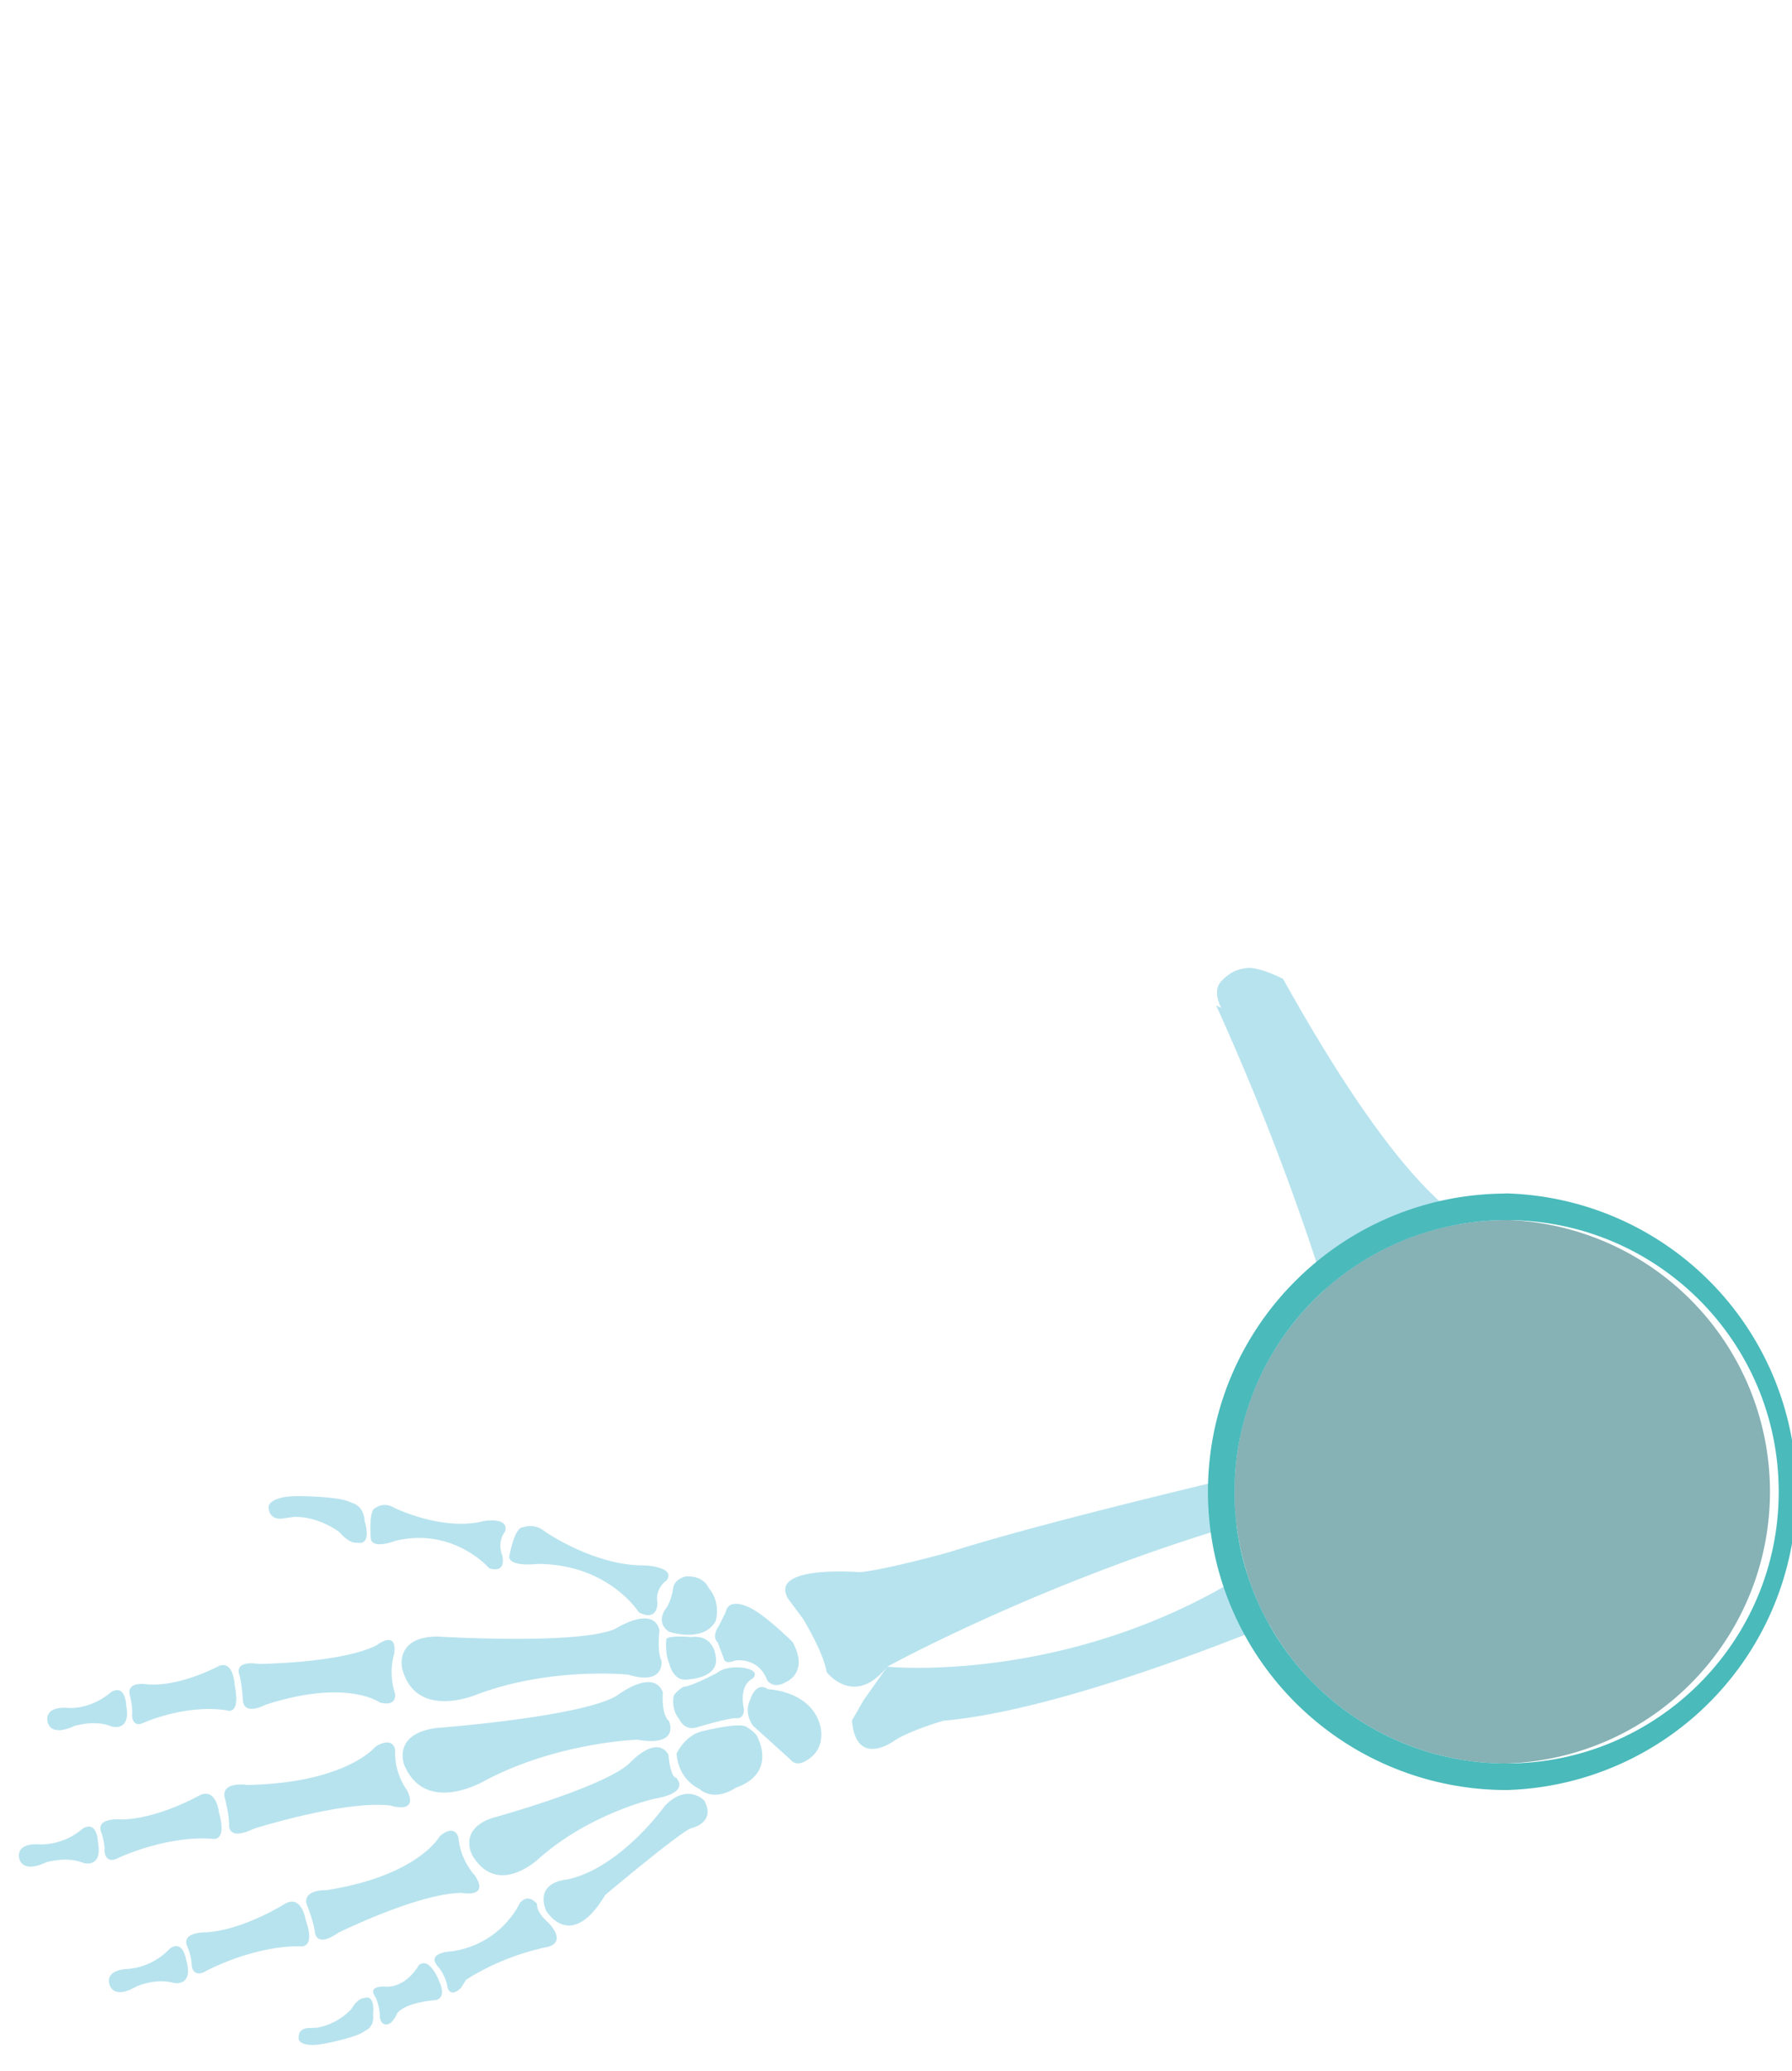 <svg xmlns="http://www.w3.org/2000/svg" xmlns:xlink="http://www.w3.org/1999/xlink" width="135" height="156" viewBox="0 0 135 156"><defs><path id="6tdfa" d="M755 1696v-23h23v23zm2.38-11.6a9.12 9.12 0 1 0 18.23-.03 9.12 9.12 0 0 0-18.23.02z"/><path id="6tdfb" d="M750 1701v-33h33v33zm2.84-16.6a13.65 13.65 0 1 0 27.3-.03 13.65 13.65 0 0 0-27.3.02z"/><path id="6tdfc" d="M744 1707v-46h45v46zm2-22.62c0 11.3 9.18 20.46 20.5 20.46s20.5-9.16 20.5-20.46c0-11.31-9.18-20.47-20.5-20.47a20.48 20.48 0 0 0-20.5 20.47z"/><path id="6tdfd" d="M678.57 1687.42s-1.5-1.2-3.42-1.15l-.76.1s-1.12.29-1.16-.87c0 0 .02-.82 2.33-.8 0 0 3.16.02 3.91.5 0 0 .93.14 1 1.38 0 0 .62 1.85-.57 1.63 0 0-.51.14-1.33-.79zm1.84 35.1c.91-.34.69 1.22.69 1.22.13 1-.59 1.23-.59 1.23-.52.49-3.03.97-3.03.97-1.84.35-1.97-.3-1.97-.3-.14-.93.79-.87.79-.87l.62-.03a4.74 4.74 0 0 0 2.55-1.4c.51-.86.94-.82.94-.82zm.53-34.55s-.2-2.27.35-2.38c0 0 .6-.5 1.41-.01 0 0 3.65 1.8 6.75 1 0 0 1.93-.34 1.6.79 0 0-.63.73-.21 1.8 0 0 .37 1.38-.98.97 0 0-2.69-3.13-7.08-2.07 0 0-1.6.64-1.84-.1zm10.42 1.32s.38-2.26 1.04-2.24c0 0 .84-.35 1.64.31 0 0 3.75 2.62 7.56 2.56 0 0 2.33.11 1.63 1.12 0 0-.91.58-.7 1.7 0 0 .05 1.45-1.4.72 0 0-2.29-3.66-7.66-3.65 0 0-2.02.25-2.11-.52zm-9.34 32.36c1.6.1 2.52-1.6 2.52-1.6.83-.72 1.55 1.2 1.55 1.2.62 1.4-.33 1.42-.33 1.42-2.43.23-2.84 1-2.84 1-.24.53-.5.72-.5.72-.68.4-.8-.4-.8-.4.03-.67-.3-1.5-.3-1.5-.74-.96.7-.84.7-.84zm5.04-2.66c3.76-.57 5.09-3.62 5.09-3.62.68-.83 1.31.06 1.31.06-.06.67.87 1.42.87 1.42 1.53 1.68-.28 1.85-.28 1.85-3.53.77-5.94 2.44-5.94 2.44l-.38.6c-.85.83-1.02-.06-1.02-.06-.12-.81-.65-1.47-.65-1.47-1.11-1.16 1-1.22 1-1.22zm7.07-3.08c-.86-2.2 1.6-2.33 1.6-2.33 4.03-.86 7.35-5.54 7.35-5.54 1.71-1.78 2.98-.4 2.98-.4.91 1.69-1 2.08-1 2.08-.91.35-6.47 5.03-6.47 5.03-2.61 4.37-4.46 1.16-4.46 1.16zm-31.4 4.4a4.88 4.88 0 0 0 3.06-1.52c1.03-.74 1.25.91 1.25.91.56 1.95-.92 1.68-.92 1.68-1.37-.41-2.85.26-2.85.26-1.84 1.07-2.04-.22-2.04-.22-.24-1.15 1.5-1.1 1.5-1.1zm-6.69-9.37a4.9 4.9 0 0 0 3.2-1.2c1.1-.64 1.14 1.03 1.14 1.03.37 1.99-1.08 1.57-1.08 1.57-1.32-.55-2.85-.04-2.85-.04-1.94.89-2.02-.41-2.02-.41-.12-1.17 1.61-.95 1.61-.95zm2.13-10.28c1.86.06 3.2-1.2 3.2-1.2 1.1-.64 1.14 1.02 1.14 1.02.37 2-1.08 1.58-1.08 1.58-1.32-.55-2.86-.03-2.86-.03-1.93.88-2-.42-2-.42-.13-1.18 1.6-.95 1.6-.95zm10.34 16.9c2.8-.16 5.92-2.13 5.92-2.13 1.3-.78 1.6 1.2 1.6 1.2.8 2.26-.46 1.98-.46 1.98-3.56-.02-7.04 1.86-7.04 1.86-1 .59-1.09-.41-1.09-.41.01-.61-.3-1.37-.3-1.37-.6-1.17 1.37-1.13 1.37-1.13zm-6.45-8.5c2.75 0 5.92-1.79 5.92-1.79 1.33-.7 1.52 1.29 1.52 1.29.65 2.3-.56 1.95-.56 1.95-3.5-.23-7.01 1.44-7.01 1.44-1 .53-1.05-.47-1.05-.47.04-.6-.23-1.39-.23-1.39-.52-1.19 1.4-1.04 1.4-1.04zm2.04-10.18c2.42.2 5.3-1.34 5.3-1.34 1.2-.6 1.28 1.4 1.28 1.4.47 2.34-.58 1.9-.58 1.9-3.08-.49-6.25.92-6.25.92-.91.45-.9-.55-.9-.55.06-.6-.14-1.4-.14-1.4-.4-1.23 1.29-.93 1.29-.93zm13.51 15.5c6.9-1.08 8.52-4.06 8.52-4.06 1.15-.97 1.4.08 1.4.08a5.11 5.11 0 0 0 1.25 2.89c1.13 1.72-1 1.3-1 1.3-3.26.02-9.29 3-9.29 3-1.75 1.21-1.77-.08-1.77-.08-.12-.8-.54-1.86-.54-1.86-.6-1.34 1.43-1.27 1.43-1.27zm-5.94-7.92c7.47-.16 9.63-2.9 9.63-2.9 1.36-.81 1.47.26 1.47.26a4.87 4.87 0 0 0 .89 3.03c.93 1.86-1.25 1.16-1.25 1.16-3.46-.42-10.3 1.75-10.3 1.75-2.03.97-1.85-.33-1.85-.33-.01-.8-.3-1.9-.3-1.9-.44-1.41 1.71-1.07 1.71-1.07zm-.38-6.5s-.06-1.08-.26-1.8c0 0-.48-1.1 1.45-.82 0 0 6.16-.04 8.89-1.4 0 0 1.6-1.26 1.32.68 0 0-.46 1.29.07 2.97 0 0 .19 1-1.14.66 0 0-2.48-1.83-8.65.18 0 0-1.67.92-1.68-.47zm30.96 7.55s-4.73 1.07-8.56 4.41c0 0-3.11 3.08-5.08-.11 0 0-1.16-1.94 1.43-2.85 0 0 8.6-2.35 10.45-4.2 0 0 1.95-2.13 2.87-.58 0 0 .12 1.66.57 1.73 0 0 1.21 1.11-1.68 1.6zm-1.91-9.36s-5.76-.6-11.32 1.46c0 0-4.67 2.06-5.72-1.91 0 0-.61-2.41 2.66-2.42 0 0 10.61.65 13.39-.58 0 0 2.86-1.83 3.33.1 0 0-.2 1.62.15 2.3 0 0 .28 1.9-2.5 1.05zm.65 4.9s-5.98.2-11.39 3.05c0 0-4.5 2.72-6.14-1.13 0 0-.96-2.34 2.39-2.8 0 0 10.97-.82 13.64-2.45 0 0 2.7-2.1 3.45-.24 0 0-.15 1.66.46 2.17 0 0 .88 1.96-2.4 1.4zm3.67-12.3c1.38-.08 1.73.87 1.73.87.97 1.14.52 2.5.52 2.5-.93 1.67-3.5.8-3.5.8-1.05-.69-.28-1.7-.28-1.7.46-.58.6-1.67.6-1.67.15-.64.93-.8.93-.8zm.41 4.57c1.7-.22 1.84 1.41 1.84 1.41.35 1.67-2 1.77-2 1.77-1.2.27-1.5-1.21-1.5-1.21-.32-.76-.22-1.75-.22-1.75-.06-.4 1.88-.22 1.88-.22zm-1.1 8.79s.63-1.46 2.07-1.73c0 0 2.71-.67 3.2-.29 0 0 .79.45.87.88 0 0 1.4 2.62-1.68 3.7 0 0-1.57 1.13-2.76.07 0 0-1.54-.62-1.7-2.63zm.53-5.05c.5.02 2.52-1.04 2.52-1.04.73-.6 2.04-.38 2.04-.38 1.32.26.62.81.62.81-1.07.59-.64 2.26-.64 2.26.04.8-.55.72-.55.72-.5-.06-2.96.68-2.96.68-1 .3-1.34-.58-1.34-.58-.7-.83-.42-1.83-.42-1.83.32-.43.73-.64.73-.64zm4.8-6.04c1.19.46 3.4 2.66 3.4 2.66 1.3 2.35-.52 3.04-.52 3.04-.91.55-1.38-.13-1.38-.13-.66-1.82-2.43-1.5-2.43-1.5-.82.33-.84-.15-.84-.15l-.46-1.22c-.5-.46.08-1.24.08-1.24l.52-1.04c.22-1.1 1.62-.42 1.62-.42zm.44 8.99s-.76-.91-.2-2.03c0 0 .4-1.36 1.32-.73 0 0 3.31.1 3.95 2.83 0 0 .39 1.47-.77 2.34 0 0-.94.84-1.5.12zm51.95-39.3s1.92 2.89 5.87 5.07c0 0 6.03 2.3 2.27 5.68 0 0-2.59 4.17-5.34 3.16 0 0-8.95 5.17-9.8-.92 0 0-2.81-11.95-10.07-27.96l.38.18s-.71-1.25 0-2c.7-.74 1.3-.94 2-1 .78-.06 2.06.52 2.66.82 4.03 7.23 8.26 13.64 12.03 16.97zm15.5 21.1s.18 2.56 1.15 4.01c0 0-.4 2.57-3.8.61 0 0-10.2-1.27-23.9 5.14 0 0-16.63 7.2-26.57 8.05 0 0-2.56.74-3.75 1.54 0 0-2.83 2.06-3.14-1.56l.89-1.54 1.77-2.51c-2.5 3.13-4.57.4-4.57.4-.23-1.5-1.79-4.03-1.79-4.03l-1.08-1.45c-1.62-2.62 5.39-2.04 5.39-2.04 2.03-.2 6.66-1.49 6.66-1.49 11.04-3.5 38.04-9.44 38.04-9.44 4.89-.57 8.42-3 8.42-3 2.5-1.56 3.42 1.27 3.42 1.27.53 2.22 1.72 3.44 1.72 3.44.35.53.56 1.12.68 1.59.27.2.44.53.47 1zm-30.17 6.62s6.85-3.78 11.4-4.12l13.3-2.7-10.56-.08c-21.16 2.94-41.32 14.02-41.32 14.02s13.73 1.4 27.18-7.12z"/><path id="6tdfe" d="M766.5 1675.28a9.12 9.12 0 1 1 .02 18.24 9.12 9.12 0 0 1-.02-18.24z"/><path id="6tdfg" d="M766.5 1670.75a13.65 13.65 0 1 1 .02 27.3 13.65 13.65 0 0 1-.02-27.3z"/><path id="6tdfi" d="M766.5 1663.9a20.48 20.48 0 0 1 0 40.94 20.48 20.48 0 0 1-20.5-20.46c0-11.31 9.18-20.47 20.5-20.47z"/><clipPath id="6tdff"><use fill="#fff" xlink:href="#6tdfa"/></clipPath><clipPath id="6tdfh"><use fill="#fff" xlink:href="#6tdfb"/></clipPath><clipPath id="6tdfj"><use fill="#fff" xlink:href="#6tdfc"/></clipPath></defs><g><g transform="translate(-653 -1572)"><g><use fill="#b7e3ee" xlink:href="#6tdfd"/></g><g><g><use fill="#86b1b5" xlink:href="#6tdfe"/><use fill="#fff" fill-opacity="0" stroke="#4ababb" stroke-linecap="round" stroke-linejoin="round" stroke-miterlimit="50" stroke-width="4" clip-path="url(&quot;#6tdff&quot;)" xlink:href="#6tdfe"/></g><g><use fill="#86b1b5" xlink:href="#6tdfg"/><use fill="#fff" fill-opacity="0" stroke="#4ababb" stroke-linecap="round" stroke-linejoin="round" stroke-miterlimit="50" stroke-width="4" clip-path="url(&quot;#6tdfh&quot;)" xlink:href="#6tdfg"/></g><g><use fill="#86b1b5" xlink:href="#6tdfi"/><use fill="#fff" fill-opacity="0" stroke="#4ababb" stroke-linecap="round" stroke-linejoin="round" stroke-miterlimit="50" stroke-width="4" clip-path="url(&quot;#6tdfj&quot;)" xlink:href="#6tdfi"/></g></g></g></g></svg>